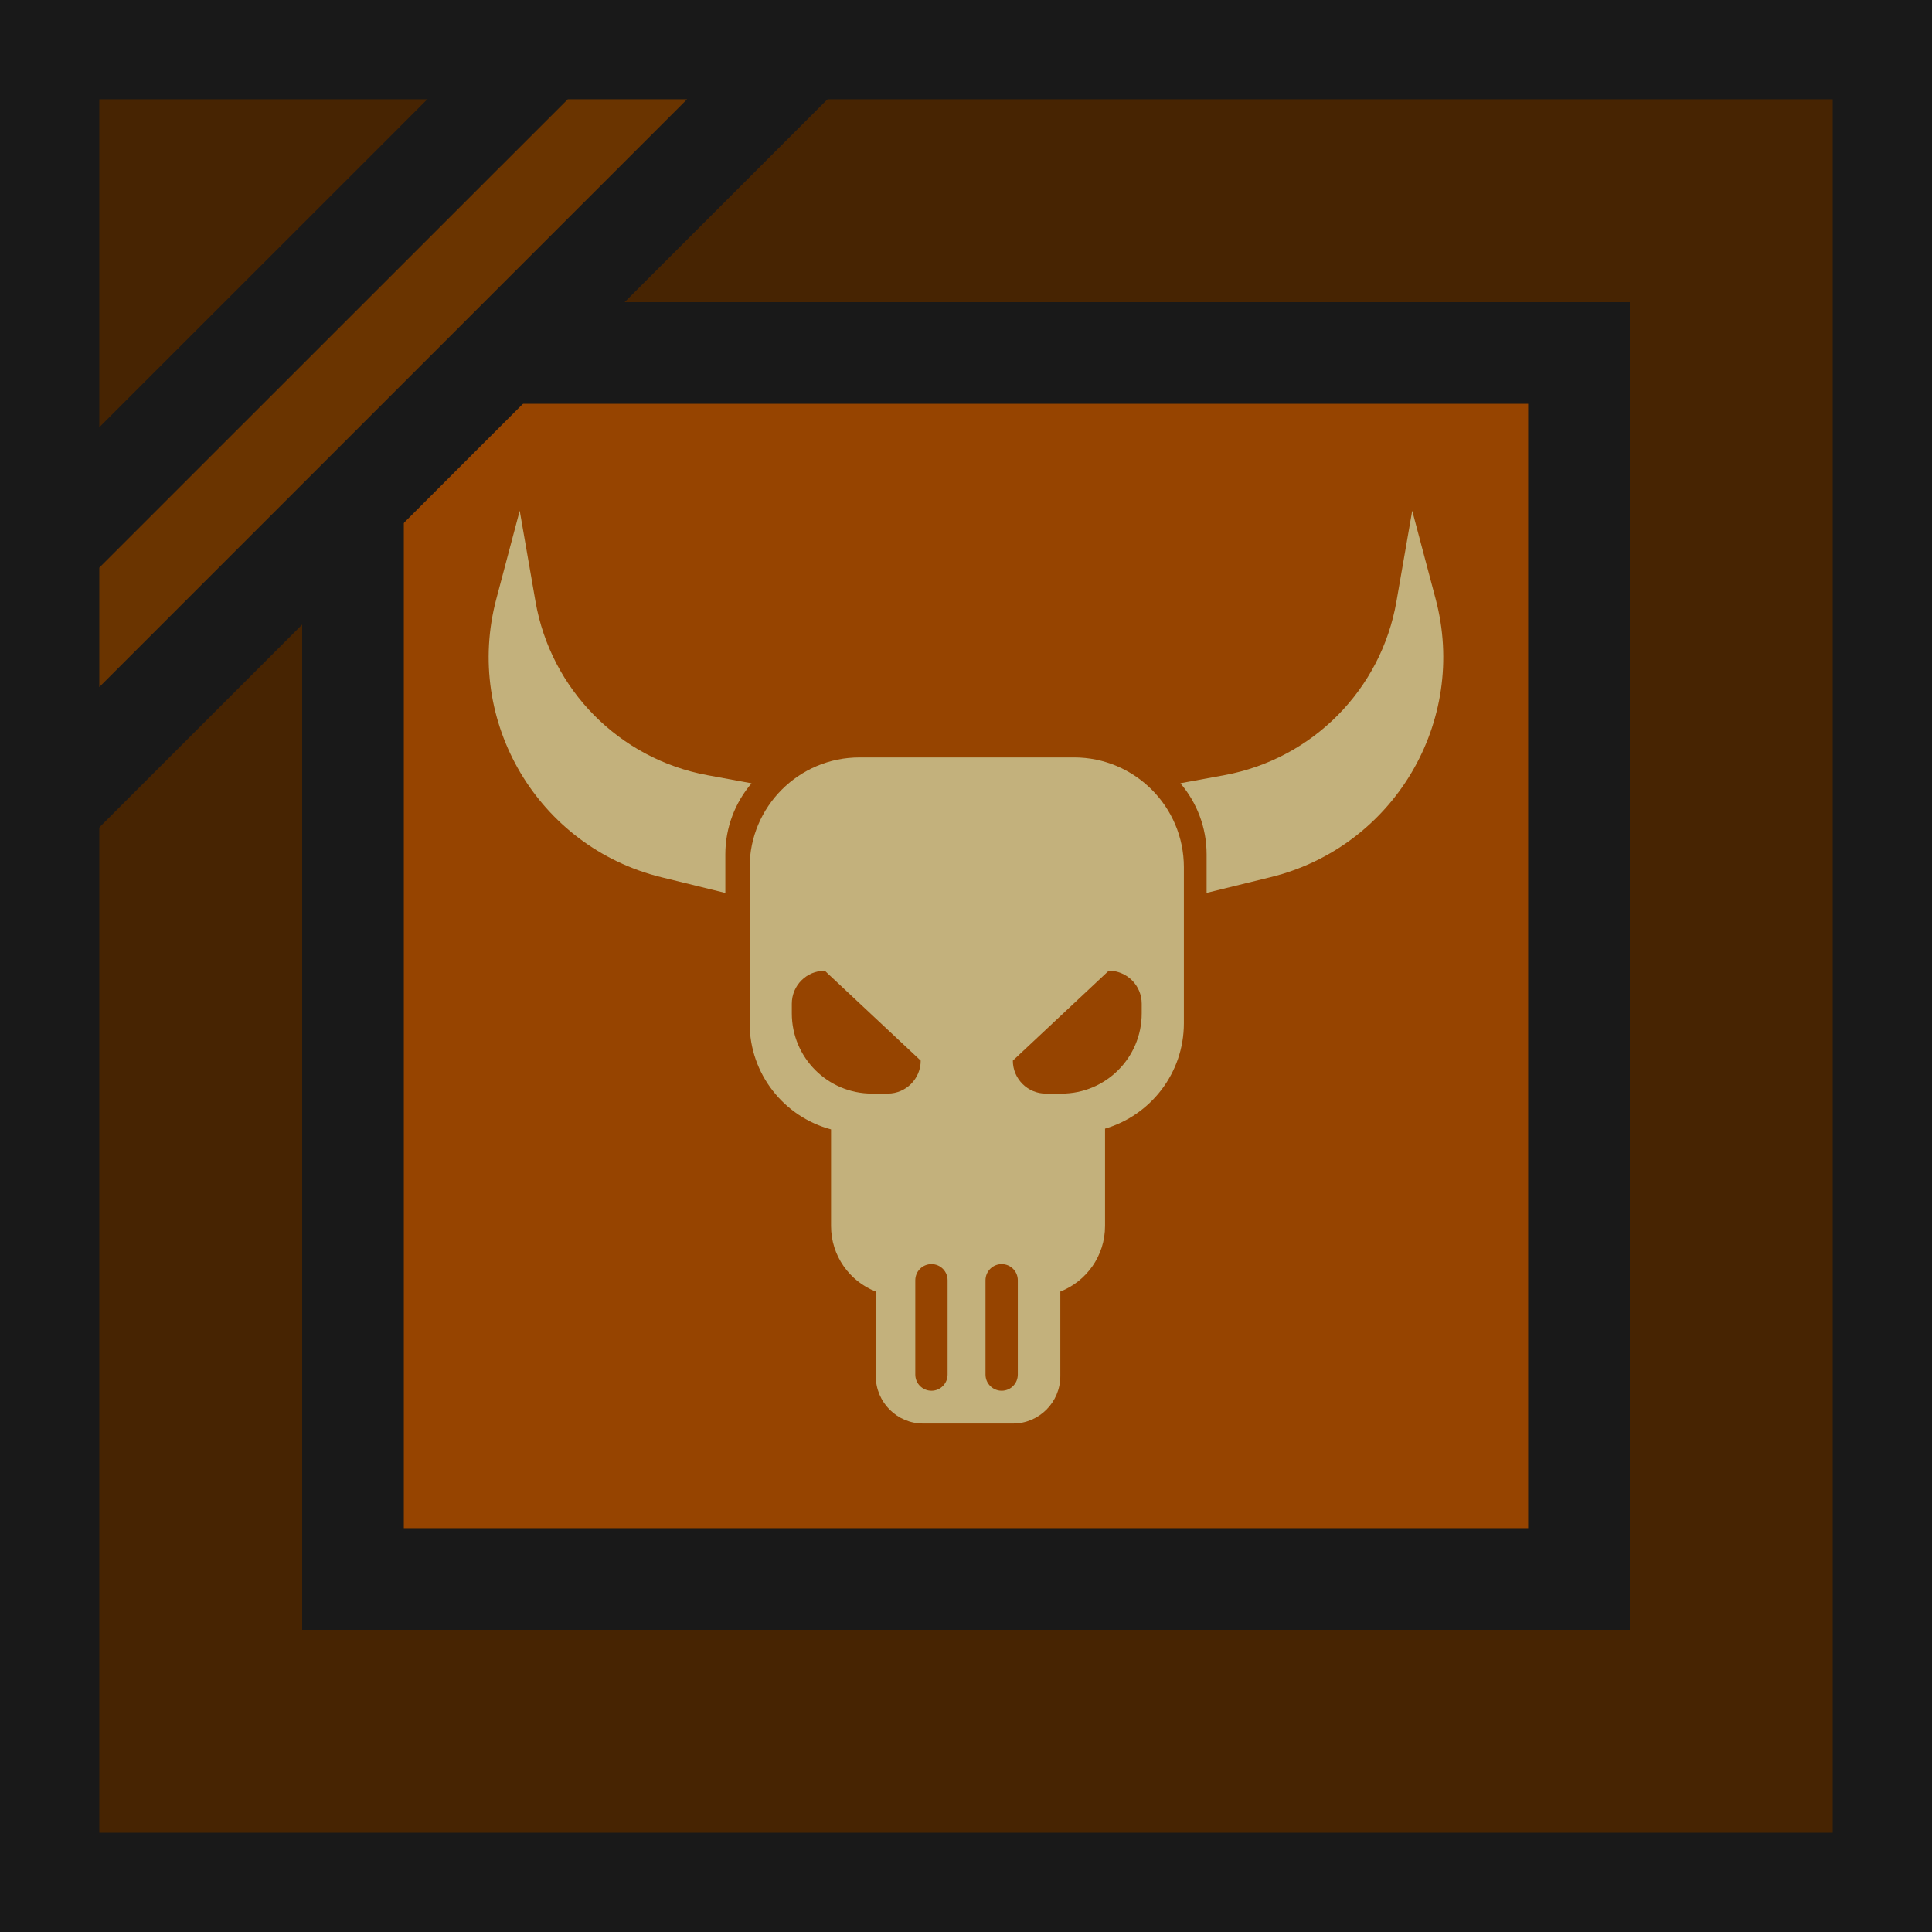 <?xml version="1.0" encoding="UTF-8" standalone="no"?>
<svg
   xmlns:dc="http://purl.org/dc/elements/1.1/"
   xmlns:cc="http://creativecommons.org/ns#"
   xmlns:rdf="http://www.w3.org/1999/02/22-rdf-syntax-ns#"
   xmlns:svg="http://www.w3.org/2000/svg"
   xmlns="http://www.w3.org/2000/svg"
   xmlns:sodipodi="http://sodipodi.sourceforge.net/DTD/sodipodi-0.dtd"
   xmlns:inkscape="http://www.inkscape.org/namespaces/inkscape"
   width="144"
   height="144"
   viewBox="0 0 38.1 38.1"
   version="1.1"
   id="svg14"
   sodipodi:docname="map-crate-18.svg"
   inkscape:version="0.92.2 (5c3e80d, 2017-08-06)">
  <defs
     id="defs18" />
  <sodipodi:namedview
     pagecolor="#ffffff"
     bordercolor="#666666"
     borderopacity="1"
     objecttolerance="10"
     gridtolerance="10"
     guidetolerance="10"
     inkscape:pageopacity="0"
     inkscape:pageshadow="2"
     inkscape:window-width="1920"
     inkscape:window-height="1017"
     id="namedview16"
     showgrid="false"
     inkscape:zoom="1.6388889"
     inkscape:cx="36.0231"
     inkscape:cy="137.39046"
     inkscape:window-x="1912"
     inkscape:window-y="-8"
     inkscape:window-maximized="1"
     inkscape:current-layer="svg14" />
  <rect
     style="fill:#462300;fill-opacity:0.99;stroke:#191919;stroke-width:1.958"
     id="rect2"
     rx="0"
     y="0.979"
     x="0.979"
     height="36.142"
     width="36.142" />
  <path
     style="fill:#c45900;stroke:#191919;stroke-width:2;fill-opacity:1"
     inkscape:connector-curvature="0"
     id="path4"
     d="M 6.96,6.96 H 31.14 V 31.14 H 6.96 Z" />
  <g
     transform="matrix(0.112,0,0,0.112,54.477,-4.126)"
     id="g24" />
  <g
     transform="matrix(0.112,0,0,0.112,54.477,-4.126)"
     id="g26" />
  <g
     transform="matrix(0.112,0,0,0.112,54.477,-4.126)"
     id="g28" />
  <g
     transform="matrix(0.112,0,0,0.112,54.477,-4.126)"
     id="g30" />
  <g
     transform="matrix(0.112,0,0,0.112,54.477,-4.126)"
     id="g32" />
  <g
     transform="matrix(0.112,0,0,0.112,54.477,-4.126)"
     id="g34" />
  <g
     transform="matrix(0.112,0,0,0.112,54.477,-4.126)"
     id="g36" />
  <g
     transform="matrix(0.112,0,0,0.112,54.477,-4.126)"
     id="g38" />
  <g
     transform="matrix(0.112,0,0,0.112,54.477,-4.126)"
     id="g40" />
  <g
     transform="matrix(0.112,0,0,0.112,54.477,-4.126)"
     id="g42" />
  <g
     transform="matrix(0.112,0,0,0.112,54.477,-4.126)"
     id="g44" />
  <g
     transform="matrix(0.112,0,0,0.112,54.477,-4.126)"
     id="g46" />
  <g
     transform="matrix(0.112,0,0,0.112,54.477,-4.126)"
     id="g48" />
  <g
     transform="matrix(0.112,0,0,0.112,54.477,-4.126)"
     id="g50" />
  <g
     transform="matrix(0.112,0,0,0.112,54.477,-4.126)"
     id="g52" />
  <g
     id="g956"
     transform="translate(-0.015,0.114)"
     style="fill:#ffe8a2;fill-opacity:1">
    <path
       inkscape:connector-curvature="0"
       id="path8-6"
       d="M 27.865,9.957 27.554,11.746 c -0.302,1.739 -1.655,3.106 -3.391,3.426 l -0.87,0.16 c 0.322,0.378 0.517,0.867 0.517,1.402 v 0.76 l 1.263,-0.31 c 2.428,-0.597 3.895,-3.069 3.254,-5.486 z"
       style="fill:#ffe8a2;fill-opacity:1;stroke-width:0.051" />
    <path
       transform="scale(0.265)"
       id="path10-5"
       d="m 64.018,55.936 c -4.515,0 -8.176,3.66 -8.176,8.176 V 75.719 c 0,3.783 2.569,6.964 6.059,7.896 v 7.188 c 0,2.219 1.38,4.116 3.328,4.881 v 6.291 c 0,1.95 1.581,3.531 3.531,3.531 h 6.674 c 1.95,0 3.529,-1.581 3.529,-3.531 v -6.291 c 1.948,-0.765 3.328,-2.662 3.328,-4.881 v -7.242 c 3.391,-0.997 5.867,-4.13 5.867,-7.844 V 64.111 c 2.16e-4,-4.515 -3.659,-8.176 -8.174,-8.176 z m -2.584,15.871 7.139,6.689 c 0,1.355 -1.1,2.455 -2.455,2.455 h -1.17 c -3.295,0 -5.967,-2.672 -5.967,-5.967 v -0.725 c 0,-1.355 1.098,-2.453 2.453,-2.453 z m 21.133,0 c 1.355,0 2.453,1.098 2.453,2.453 v 0.725 c 0,3.295 -2.672,5.967 -5.967,5.967 h -1.17 c -1.355,0 -2.453,-1.1 -2.453,-2.455 z M 69.373,93.641 c 0.664,0 1.201,0.537 1.201,1.201 v 7.021 c -1.89e-4,0.664 -0.537,1.203 -1.201,1.203 -0.664,0 -1.203,-0.539 -1.203,-1.203 v -7.021 c 0,-0.664 0.539,-1.201 1.203,-1.201 z m 5.225,0 c 0.664,0 1.201,0.537 1.201,1.201 v 7.021 c -1.89e-4,0.664 -0.537,1.203 -1.201,1.203 -0.664,0 -1.203,-0.539 -1.203,-1.203 v -7.021 c 0,-0.664 0.539,-1.201 1.203,-1.201 z"
       style="fill:#ffe8a2;fill-opacity:1;stroke-width:0.192"
       inkscape:connector-curvature="0" />
    <path
       style="fill:#ffe8a2;fill-opacity:1;stroke-width:0.051"
       d="m 10.264,9.957 0.311,1.79 c 0.302,1.739 1.655,3.106 3.391,3.426 l 0.87,0.16 c -0.322,0.378 -0.517,0.867 -0.517,1.402 v 0.76 l -1.263,-0.31 c -2.428,-0.597 -3.895,-3.069 -3.254,-5.486 z"
       id="path951"
       inkscape:connector-curvature="0" />
  </g>
  <path
     style="fill-opacity:0.236;stroke:#191919;stroke-width:2"
     inkscape:connector-curvature="0"
     id="path8"
     d="M 6.96,6.96 H 31.14 V 31.14 H 6.96 Z" />
  <path
     style="fill:#6a3400;fill-opacity:1;stroke:#191919;stroke-width:1.958"
     inkscape:connector-curvature="0"
     id="path10"
     d="M 15.913,0.979 H 10.791 L 0.979,10.789 v 5.123 z" />
</svg>
